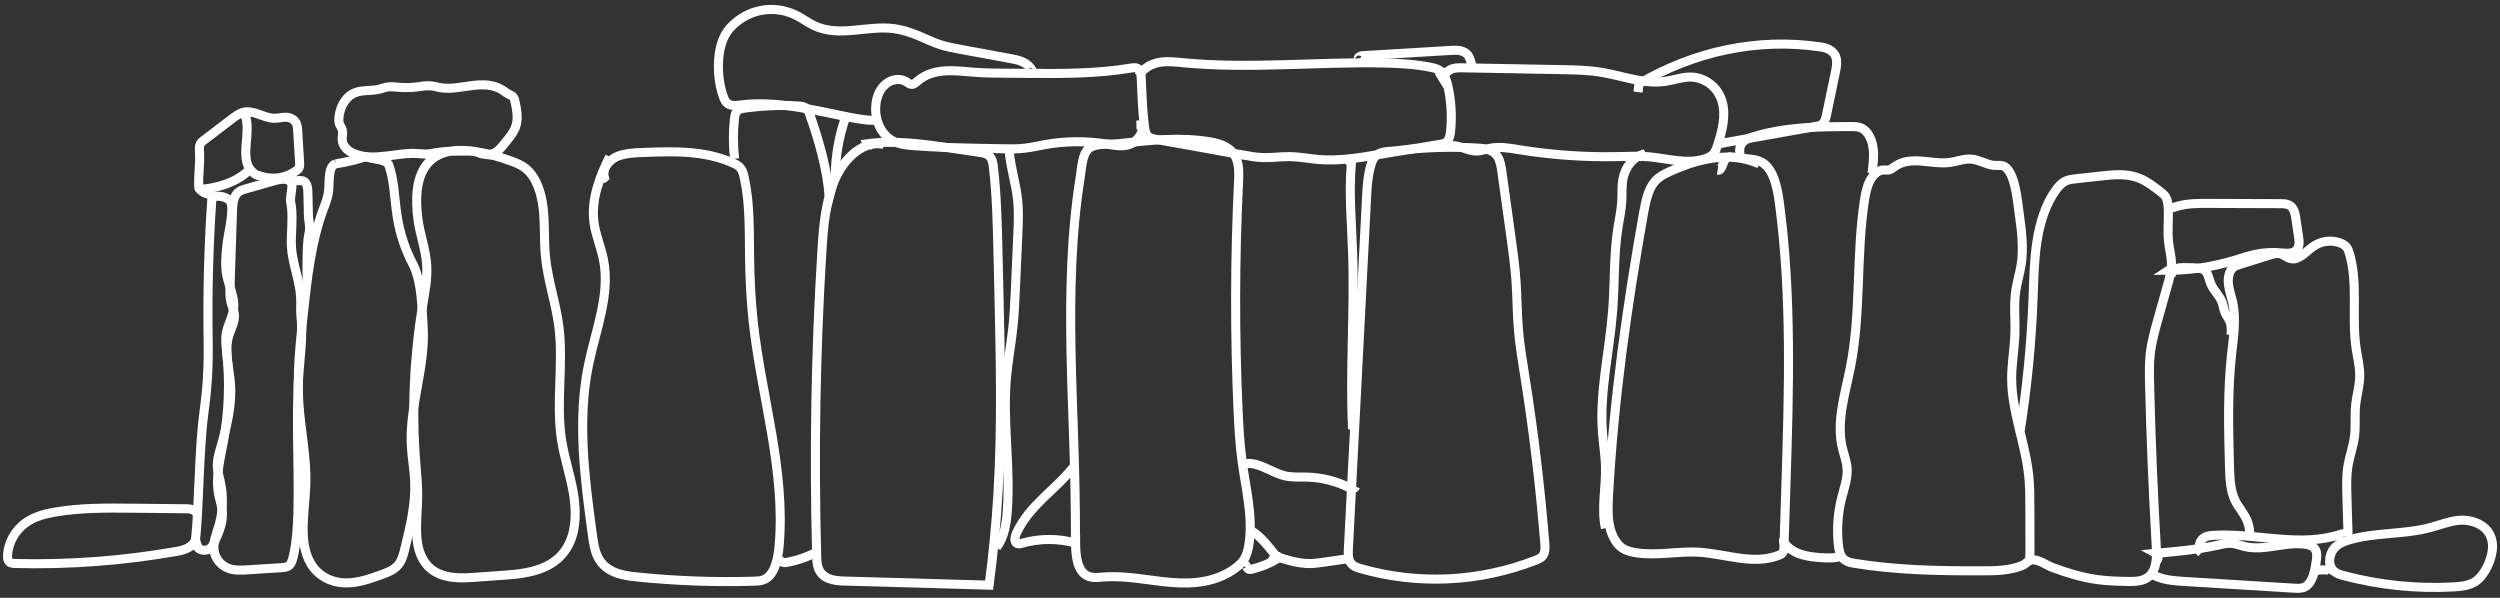 <svg width="552" height="132" viewBox="0 0 552 132" fill="none" xmlns="http://www.w3.org/2000/svg">
<rect x="0" y="0" width="552" height="132" fill="#333333" stroke="none"/>
<path d="M74.125 36.156C72.403 36.757 72.778 39.885 72.557 42.119C72.414 43.614 71.839 44.968 71.332 46.337C68.704 53.473 67.82 61.405 66.981 69.198C66.263 75.79 65.546 82.451 65.987 89.085C66.385 95.09 67.721 101.011 67.522 107.03C67.334 112.979 65.788 119.655 68.615 124.431C70.316 127.294 73.264 128.62 76.102 128.704C78.939 128.788 81.711 127.796 84.438 126.805C85.808 126.302 87.265 125.744 88.193 124.375C88.833 123.425 89.142 122.196 89.429 121.009C90.6 116.233 91.781 111.317 91.572 106.332C91.461 103.678 90.953 101.067 90.821 98.413C90.357 89.546 94.012 80.915 93.427 72.061C93.128 67.494 93.139 62.732 91.373 58.738C86.183 48.99 88.038 42.762 85.874 36.533C85.576 35.221 82.362 35.123 81.325 34.774C80.728 34.578 80.099 34.774 79.503 34.969C77.504 35.639 74.125 36.184 74.125 36.184" stroke="white" stroke-width="2" stroke-miterlimit="10"/>
<path d="M109.072 34.341C108.52 34.201 106.522 34.089 105.981 33.838C104.943 33.363 103.816 33.349 102.712 33.349C100.592 33.349 98.472 33.349 96.363 33.698C95.612 33.824 94.85 34.005 94.088 34.02C93.525 34.02 92.962 33.95 92.41 33.908C87.573 33.545 82.572 35.821 77.989 33.852C76.83 33.349 75.604 32.316 75.549 30.779C75.527 30.081 75.759 29.355 75.582 28.685C75.438 28.14 75.041 27.763 74.897 27.218C74.82 26.939 74.809 26.632 74.82 26.325C74.886 23.936 76.123 21.674 77.846 20.724C79.668 19.733 81.765 20.166 83.709 19.705C84.327 19.551 84.934 19.314 85.564 19.216C86.392 19.091 87.242 19.216 88.082 19.272C89.373 19.384 90.676 19.356 91.968 19.202C92.984 19.077 94.011 18.867 95.027 18.951C95.767 19.007 96.507 19.23 97.246 19.356C99.543 19.747 101.873 19.188 104.181 18.895C106.488 18.602 108.929 18.574 110.994 19.915C111.479 20.236 111.943 20.627 112.451 20.864C112.727 21.004 113.025 21.088 113.257 21.339C113.577 21.674 113.688 22.219 113.787 22.735C114.085 24.258 114.372 25.878 114.03 27.372C113.721 28.699 112.948 29.774 112.164 30.738C110.949 32.204 109.58 34.355 107.791 34.005C106.455 33.754 105.141 33.447 103.794 33.307C100.747 33.014 97.213 33.209 94.729 35.751C91.792 38.754 91.714 43.963 92.266 48.292C92.708 51.769 94 55.037 94.221 58.556C94.409 61.503 93.823 64.436 93.337 67.327C91.416 78.736 90.886 90.509 91.792 102.114C91.99 104.628 92.255 107.156 92.222 109.683C92.167 114.46 91.195 119.794 93.459 123.621C95.855 127.671 100.548 127.782 104.545 127.489C106.952 127.322 109.348 127.14 111.755 126.972C116.989 126.595 123.062 125.604 125.735 119.906C127.314 116.526 127.225 112.295 126.53 108.468C125.834 104.642 124.597 100.997 123.99 97.157C122.709 88.931 124.454 80.342 123.394 72.061C122.72 66.824 120.942 61.88 120.434 56.615C120.103 53.166 120.324 49.661 119.96 46.225C119.595 42.79 118.491 39.228 116.205 37.301C115.079 36.352 113.754 35.877 112.451 35.416C111.358 35.025 110.221 34.662 109.061 34.341" stroke="white" stroke-width="2" stroke-miterlimit="10"/>
<path d="M66.395 67.41C66.605 61.573 64.12 58.445 64.33 52.607C64.396 50.638 64.661 46.84 64.231 44.94C63.8 43.041 65.258 40.36 63.767 39.787C62.597 39.34 61.349 39.675 60.156 40.025C58.169 40.597 56.181 41.17 54.194 41.728C53.564 41.91 52.924 42.105 52.427 42.608C51.488 43.558 51.367 45.276 51.323 46.798C51.146 52.258 50.969 57.719 50.793 63.179C50.748 64.408 50.715 65.665 51.025 66.824C51.245 67.676 51.654 68.472 51.753 69.366C51.93 71.055 50.98 72.55 50.506 74.142C49.512 77.48 50.616 81.152 50.881 84.7C51.257 89.573 50.009 94.391 48.684 98.986C48.33 100.187 47.977 101.43 47.988 102.715C47.999 104.014 48.408 105.243 48.673 106.499C49.346 109.614 49.236 112.979 48.352 116.01C47.811 117.853 46.972 119.738 47.281 121.666C47.58 123.509 48.894 124.864 50.307 125.436C51.72 126.009 53.244 125.911 54.724 125.813C57.219 125.66 59.726 125.492 62.221 125.339C62.817 125.297 63.458 125.241 63.933 124.78C64.363 124.347 64.573 123.649 64.728 122.978C65.501 119.738 65.699 116.331 65.788 112.951C66.042 102.491 65.247 92.003 66.064 81.585C66.285 78.75 66.627 75.915 66.627 73.067C66.627 70.511 66.318 69.966 66.395 67.424" stroke="white" stroke-width="2" stroke-miterlimit="10"/>
<path d="M46.774 43.949C46.068 54.241 45.791 64.59 45.957 74.924C46.056 80.929 45.813 85.258 45.019 91.179C43.892 99.6 43.959 112.099 43.163 119.208C42.954 121.093 44.731 121.959 46.145 121.247C46.774 120.926 47.161 120.129 47.492 119.375C48.353 117.448 49.237 115.381 49.104 113.175C49.016 111.806 48.552 110.535 48.287 109.209C47.536 105.354 48.607 101.36 49.325 97.492C50.506 91.138 50.771 84.504 50.076 78.038C49.921 76.558 49.711 75.049 49.965 73.597C50.297 71.67 51.39 70.022 51.589 68.067C51.831 65.539 50.539 63.235 50.065 60.749C49.656 58.598 49.877 56.35 50.098 54.143C50.319 51.965 51.611 46.951 51.047 44.885C50.573 43.153 46.774 42.887 46.774 43.935V43.949Z" stroke="white" stroke-width="2" stroke-miterlimit="10"/>
<path d="M55.155 37.357C56.292 38.544 56.292 38.558 58.026 39.033C60.521 39.731 63.127 39.27 65.38 37.734C65.634 37.567 65.888 37.371 66.031 37.064C66.197 36.701 66.175 36.268 66.153 35.849C66.009 33.545 65.866 31.226 65.733 28.922C65.7 28.405 65.667 27.861 65.49 27.4C65.104 26.394 64.143 25.948 63.26 25.892C62.377 25.836 61.504 26.115 60.621 26.115C58.291 26.115 56.06 24.244 53.775 24.788C52.803 25.026 51.931 25.682 51.081 26.339C49.038 27.889 47.006 29.453 44.963 31.003C44.643 31.24 44.312 31.506 44.146 31.939C43.992 32.344 44.014 32.804 44.036 33.251C44.234 36.435 43.749 38.349 43.892 41.435C43.892 41.658 44.047 41.812 44.224 41.812C47.624 41.589 52.284 40.388 55.177 37.371C53.123 34.341 55.365 29.453 54.227 25.724L55.111 24.439" stroke="white" stroke-width="2" stroke-miterlimit="10"/>
<path d="M44.102 41.784C44.4 42.063 44.819 42.468 45.173 42.594C45.923 42.859 46.685 43.097 47.447 43.306C47.525 43.32 47.624 43.334 47.646 43.237" stroke="white" stroke-width="2" stroke-miterlimit="10"/>
<path d="M63.547 39.745C64.441 40.011 65.38 39.871 66.296 39.871C66.572 39.871 66.859 39.899 67.113 40.038C67.478 40.248 67.721 40.709 67.842 41.184C67.964 41.658 67.975 42.175 67.986 42.678C68.008 43.474 68.019 44.256 68.041 45.052C68.052 45.694 68.074 46.323 68.085 46.965C68.085 47.412 68.107 47.859 68.151 48.306C68.229 49.074 68.405 49.828 68.361 50.582C68.339 51.099 68.218 51.602 68.118 52.105C67.721 54.227 67.776 59.632 67.82 61.81" stroke="white" stroke-width="2" stroke-miterlimit="10"/>
<path d="M43.539 113.915C43.539 112.728 42.291 112.351 41.352 112.337C37.333 112.295 33.303 112.253 29.283 112.211C23.553 112.155 17.789 112.099 12.113 113.077C9.805 113.482 7.464 114.069 5.466 115.577C3.467 117.085 1.833 119.641 1.667 122.587C1.645 122.992 1.656 123.439 1.844 123.774C2.142 124.333 2.75 124.403 3.28 124.417C15.183 124.724 27.108 123.83 38.901 121.763C40.502 121.484 42.302 121.023 43.174 119.292C43.373 119.892 43.572 120.479 43.77 121.079" stroke="white" stroke-width="2" stroke-miterlimit="10"/>
<path d="M134.613 34.592C132.438 38.963 130.472 44.005 131.146 49.116C131.521 51.937 132.681 54.479 133.233 57.258C134.812 65.05 131.51 72.913 129.92 80.692C127.425 92.855 129.103 105.675 130.792 118.049C131.035 119.808 131.289 121.61 132.062 123.104C133.741 126.33 137.186 127.028 140.233 127.35C148.957 128.257 157.713 128.592 166.458 128.327C167.286 128.299 168.125 128.271 168.898 127.88C171.029 126.791 171.769 123.495 172.023 120.618C173.503 104 168.159 87.758 166.326 71.195C165.807 66.489 165.575 61.727 165.508 56.965C165.42 51.043 165.597 45.038 164.36 39.326C164.194 38.558 163.996 37.776 163.576 37.203C163.145 36.617 162.527 36.296 161.931 36.031C155.582 33.168 148.658 33.405 141.923 33.67C140.09 33.74 138.224 33.824 136.457 34.466C134.712 35.109 132.835 37.106 133.465 39.257C133.155 39.564 132.659 39.55 132.36 39.215" stroke="white" stroke-width="2" stroke-miterlimit="10"/>
<path d="M162.196 35.067C161.865 32.176 161.854 29.243 162.152 26.352C162.218 25.752 162.306 25.124 162.627 24.677C163.024 24.104 163.687 23.978 164.283 23.895C168.324 23.322 172.399 23.154 176.462 23.42C177.014 23.448 177.589 23.518 178.03 23.923C178.439 24.3 178.66 24.9 178.858 25.473C180.758 30.835 182.679 37.483 183.076 43.334" stroke="white" stroke-width="2" stroke-miterlimit="10"/>
<path d="M195.134 31.883C190.816 30.919 186.532 34.676 184.39 39.522C182.259 44.368 181.806 50.066 181.464 55.596C180.083 77.926 179.708 100.355 180.326 122.727C180.348 123.635 180.382 124.57 180.68 125.408C181.541 127.824 184.07 128.229 186.168 128.285C196.911 128.592 207.655 128.9 218.399 129.207C219.271 122.546 219.934 115.828 220.342 109.097C221.248 94.168 220.895 79.169 220.552 64.198C220.486 61.377 220.42 58.542 220.354 55.722C220.21 49.437 220.066 43.125 219.338 36.896C219.26 36.198 219.161 35.458 218.819 34.899C218.267 33.992 217.273 33.796 216.378 33.656C214.435 33.363 212.492 33.084 210.548 32.791C204.21 31.855 197.817 30.905 191.479 31.743C191.622 32.064 191.666 32.455 191.578 32.819" stroke="white" stroke-width="2" stroke-miterlimit="10"/>
<path d="M171.449 124.193C171.449 123.816 171.858 123.635 172.145 123.746C172.432 123.858 172.686 124.11 172.973 124.193C173.183 124.249 173.393 124.221 173.602 124.193C175.899 123.788 178.163 123.02 180.305 121.903" stroke="white" stroke-width="2" stroke-miterlimit="10"/>
<path d="M222.85 33.363C223.115 36.994 224.296 40.416 224.683 44.033C224.959 46.574 224.848 49.158 224.738 51.714C224.561 55.694 224.385 59.688 224.208 63.668C224.076 66.656 223.943 69.645 223.612 72.62C223.214 76.195 222.552 79.7 222.232 83.289C221.359 93.009 223.104 102.84 222.43 112.574C222.276 114.865 221.967 117.197 221.05 119.166C220.763 119.78 220.421 120.353 220.034 120.87" stroke="white" stroke-width="2" stroke-miterlimit="10"/>
<path d="M186.51 26.464C185.229 30.291 184.511 34.425 184.412 38.586C184.456 38.419 184.489 38.237 184.534 38.069" stroke="white" stroke-width="2" stroke-miterlimit="10"/>
<path d="M237.491 119.166C237.469 122.001 237.634 125.394 239.567 126.833C240.77 127.727 242.261 127.517 243.652 127.405C248.599 127.014 253.546 128.174 258.493 128.592C263.44 129.011 268.662 128.579 272.914 125.339C273.587 124.822 274.228 124.235 274.713 123.467C275.343 122.434 275.641 121.149 275.818 119.864C276.646 113.845 275.056 107.784 274.239 101.765C273.742 98.078 273.532 94.322 273.366 90.593C272.615 73.835 272.649 57.034 273.466 40.276C273.554 38.447 273.631 36.519 272.936 34.913C271.887 32.525 269.513 31.729 267.371 31.352C260.635 30.179 253.8 30.961 247.031 31.729C245.198 31.939 242.062 31.506 240.45 32.763C238.937 33.936 238.849 37.036 238.529 39.019C237.513 45.345 236.939 51.755 236.652 58.193C236.067 71.293 236.652 84.406 237.082 97.492C237.325 104.712 237.469 111.932 237.469 119.166H237.491Z" stroke="white" stroke-width="2" stroke-miterlimit="10"/>
<path d="M301.59 46.463C300.806 61.629 300.022 76.795 299.238 91.948C299.039 95.844 298.829 99.74 298.631 103.636C298.333 109.474 298.023 115.311 297.725 121.135C297.67 122.154 297.637 123.244 298.101 124.082C298.587 124.961 299.492 125.283 300.331 125.52C313.085 129.193 326.611 128.551 339.111 123.691C339.773 123.439 340.48 123.118 340.844 122.378C341.209 121.666 341.153 120.758 341.087 119.92C340.093 107.631 338.636 95.397 336.714 83.289C336.151 79.742 335.544 76.209 335.257 72.62C334.97 69.17 334.981 65.707 334.749 62.257C334.506 58.668 334.009 55.107 333.512 51.56C332.883 47.035 332.254 42.524 331.624 38C331.447 36.771 331.26 35.486 330.63 34.522C329.648 33.042 327.958 32.804 326.434 32.707C320.372 32.33 314.288 32.525 308.248 33.293C306.073 33.573 303.776 33.168 302.838 35.975C301.789 39.117 301.767 43.069 301.601 46.435L301.59 46.463Z" stroke="white" stroke-width="2" stroke-miterlimit="10"/>
<path d="M253.104 16.186C252.519 15.906 251.801 16.158 251.404 16.772C252.475 15.041 254.198 14.105 255.92 13.784C257.643 13.463 259.398 13.672 261.132 13.84C275.873 15.264 290.702 13.602 305.488 13.909C309.01 13.979 312.554 14.175 316.033 14.887C316.85 15.055 317.711 15.278 318.352 15.934C319.069 16.661 319.423 17.82 319.677 18.937C320.416 22.163 320.626 25.57 320.295 28.894C320.207 29.774 320.052 30.71 319.5 31.268C319.091 31.673 318.55 31.771 318.042 31.855C313.515 32.609 308.999 33.363 304.472 34.117C300.066 34.857 295.627 35.584 291.188 35.221C289.046 35.039 286.915 34.606 284.762 34.578C282.841 34.55 280.919 34.843 278.998 34.801C277.397 34.76 275.807 34.466 274.217 34.187C267.879 33.042 261.552 31.911 255.213 30.766C254.418 30.626 253.535 30.416 253.093 29.578C252.873 29.16 252.795 28.629 252.729 28.126C252.221 24.355 252.155 20.976 251.978 17.191C251.945 16.535 251.879 15.809 251.492 15.362C251.04 14.845 250.333 14.915 249.726 15.027C242.062 16.311 234.311 16.256 226.582 16.2C224.936 16.2 223.291 16.172 221.646 16.158C219.526 16.144 217.395 16.13 215.275 15.962C210.946 15.627 206.198 14.831 202.598 17.904C202.201 18.239 201.792 18.63 201.318 18.63C200.898 18.63 200.534 18.323 200.158 18.085C198.215 16.87 195.642 17.806 194.35 20.012C193.058 22.219 193.025 25.417 194.118 27.791C194.648 28.936 195.41 29.914 196.315 30.598C197.939 31.799 199.882 32.022 201.759 32.162C207.048 32.567 212.348 32.679 217.649 32.777C218.896 32.804 220.144 32.819 221.392 32.846C223.059 32.874 224.727 32.916 226.383 32.707C227.774 32.539 229.143 32.218 230.524 31.967C235.128 31.115 239.832 31.073 244.448 31.827C246.082 32.092 247.76 32.455 249.35 31.911C250.94 31.366 252.42 29.634 252.343 27.553C251.868 27.567 251.393 27.595 250.918 27.609" stroke="white" stroke-width="2" stroke-miterlimit="10"/>
<path d="M388.446 36.198C382.063 33.279 374.919 35.011 368.548 37.944C367.455 38.447 366.34 39.005 365.467 39.983C363.91 41.714 363.369 44.452 362.905 47.007C359.251 67.536 356.313 88.317 355.165 109.306C355.055 111.429 354.955 113.58 355.309 115.647C355.662 117.714 356.534 119.738 357.97 120.842C358.875 121.54 359.924 121.819 360.973 122.001C365.6 122.797 370.293 121.666 374.963 121.917C380.981 122.252 387.143 124.864 392.873 122.559C393.127 122.462 393.392 122.336 393.58 122.085C393.856 121.722 393.889 121.163 393.9 120.66C394.044 116.163 394.187 111.667 394.331 107.17C394.993 86.305 395.634 65.26 392.873 44.689C392.41 41.198 391.526 37.218 388.965 35.807C388.114 35.332 387.176 35.221 386.248 35.109C384.934 34.955 383.62 34.801 382.306 34.634C381.997 34.592 381.666 34.564 381.379 34.718C380.374 35.262 380.341 37.776 379.248 37.595" stroke="white" stroke-width="2" stroke-miterlimit="10"/>
<path d="M319.091 32.595C321.189 31.282 323.618 33.335 325.948 33.349C326.997 33.349 328.002 32.944 329.04 32.735C331.127 32.316 333.258 32.707 335.356 33.042C342.577 34.215 349.876 34.732 357.153 34.578C359.461 34.536 361.779 34.425 364.087 34.62C368.316 34.997 372.634 36.422 376.708 34.983C377.326 34.76 377.945 34.466 378.398 33.894C378.806 33.377 379.049 32.665 379.27 31.98C380.253 28.922 381.136 25.501 380.231 22.4C379.193 18.853 375.979 16.926 372.998 17.01C371.209 17.066 369.476 17.694 367.698 17.959C363.005 18.658 358.345 16.758 353.663 15.976C350.759 15.488 347.811 15.432 344.874 15.376C337.553 15.236 330.221 15.11 322.9 14.971C321.984 14.957 321.023 14.943 320.184 15.404C319.5 15.781 318.914 16.465 318.572 17.317C318.263 16.814 317.954 16.311 317.645 15.809" stroke="white" stroke-width="2" stroke-miterlimit="10"/>
<path d="M448.073 123.314C448.205 122.825 448.216 122.266 448.216 121.736C448.216 118.524 448.205 115.311 448.194 112.099C448.194 109.767 448.194 107.435 447.951 105.117C447.211 97.785 444.175 90.942 444.175 83.554C444.175 80.245 444.793 76.991 444.892 73.695C444.992 70.553 444.627 67.383 445.069 64.282C445.345 62.327 445.953 60.47 446.262 58.515C446.869 54.702 446.339 50.75 445.809 46.923C445.422 44.144 444.959 38.74 442.905 36.994C442.022 36.24 441.017 36.645 439.979 36.477C438.4 36.226 436.942 35.29 435.352 35.137C433.751 34.983 432.183 35.639 430.593 35.863C426.485 36.435 421.991 34.229 418.381 36.757C417.95 37.064 417.53 37.427 417.056 37.525C416.691 37.595 416.327 37.525 415.962 37.525C414.693 37.525 413.544 38.6 412.86 39.941C412.175 41.281 411.877 42.887 411.634 44.465C409.823 56.504 410.938 69.086 408.597 80.971C407.416 86.948 405.373 93.162 406.82 99.042C407.162 100.438 407.692 101.765 407.825 103.218C408.034 105.536 407.195 107.756 406.632 109.977C405.793 113.287 405.539 116.848 405.914 120.297C406.025 121.275 406.19 122.294 406.709 123.02C407.394 123.984 408.487 124.221 409.492 124.389C418.833 125.911 428.274 126.065 437.693 126.037C440.586 126.037 443.534 125.995 446.306 124.948C447.432 124.529 447.763 123.649 448.823 123.607C450.126 123.537 452.081 124.892 453.351 125.367C456.487 126.512 459.667 127.489 462.913 127.95C465.298 128.285 467.705 128.355 470.112 128.383C471.89 128.411 473.9 128.285 475.103 126.623C476.274 125.003 476.208 122.532 476.086 120.353C475.402 108.51 474.916 96.654 474.629 84.797C474.573 82.549 474.529 80.287 474.783 78.052C475.081 75.496 475.766 73.052 476.439 70.623C477.179 67.983 477.919 65.33 478.67 62.69C479.045 61.336 479.432 59.953 479.465 58.529C479.498 56.783 479.001 55.107 478.813 53.375C478.526 50.792 478.924 48.152 478.714 45.555C478.648 44.829 478.537 44.075 478.184 43.488C477.897 43.013 477.488 42.692 477.091 42.385C475.578 41.212 474.054 40.038 472.365 39.354C469.593 38.237 466.612 38.558 463.719 38.879L458.22 39.494C457.436 39.578 456.63 39.675 455.901 40.066C455.139 40.471 454.499 41.198 453.936 41.966C451.65 45.094 450.391 49.228 449.751 53.403C449.111 57.579 449.055 61.866 448.89 66.112C448.503 76.055 447.52 85.942 445.964 95.704" stroke="white" stroke-width="2" stroke-miterlimit="10"/>
<path d="M518.444 117.923C518.367 115.158 518.278 112.393 518.201 109.642C518.135 107.337 518.068 105.005 518.455 102.743C518.819 100.592 519.592 98.581 519.868 96.416C520.166 94.098 519.89 91.71 520.133 89.378C520.354 87.297 520.972 85.3 521.028 83.205C521.083 81.055 520.531 78.946 520.222 76.837C519.217 69.966 520.696 62.606 518.775 56.057C518.632 55.554 518.455 55.051 518.168 54.646C517.814 54.171 517.329 53.906 516.843 53.697C514.8 52.873 512.492 53.18 510.637 54.507C509.058 55.638 507.534 57.551 505.746 57.104C504.962 56.909 504.277 56.252 503.493 56.043C502.72 55.833 501.914 56.085 501.141 56.322C498.911 57.02 496.68 57.719 494.45 58.417C493.953 58.571 493.445 58.738 493.025 59.115C492.142 59.897 491.888 61.447 492.042 62.788C492.197 64.129 492.661 65.385 492.959 66.698C493.798 70.469 493.136 74.477 492.716 78.373C491.833 86.529 492.054 94.824 492.274 103.05C492.341 105.578 492.44 108.231 493.467 110.41C494.218 112.016 495.432 113.231 496.128 114.879C496.559 115.898 496.78 117.071 496.757 118.23" stroke="white" stroke-width="2" stroke-miterlimit="10"/>
<path d="M474.573 126.442C476.903 128.02 479.63 128.215 482.27 128.383C490.385 128.886 498.501 129.375 506.617 129.877C507.39 129.919 508.196 129.961 508.914 129.598C510.592 128.732 511.122 126.121 511.431 123.872C511.542 123.104 511.641 122.252 511.343 121.568C510.968 120.674 510.084 120.353 509.289 120.213C504.718 119.431 500.025 121.791 495.498 120.646C494.592 120.423 493.709 120.06 492.793 119.976C491.788 119.878 490.783 120.129 489.789 120.353C485.251 121.358 480.646 121.763 476.053 122.182C476.517 122.434 476.638 123.341 476.263 123.774" stroke="white" stroke-width="2" stroke-miterlimit="10"/>
<path d="M542.791 114.893C540.715 115.116 538.705 115.926 536.662 116.471C530.711 118.077 524.483 117.476 518.565 119.25C517.394 119.599 516.191 120.074 515.329 121.135C514.468 122.196 514.048 123.984 514.689 125.269C515.252 126.428 516.423 126.819 517.472 127.098C525.455 129.207 533.648 130.045 541.797 129.584C543.464 129.486 545.176 129.319 546.655 128.341C548.676 126.986 550.752 122.727 550.288 119.725C549.67 115.689 545.463 114.613 542.802 114.893H542.791Z" stroke="white" stroke-width="2" stroke-miterlimit="10"/>
<path d="M518.4 118.454C518.377 117.769 517.571 117.741 517.041 117.909C507.888 121.009 498.204 117.63 488.741 118.202C487.835 118.258 486.864 118.384 486.179 119.124C485.494 119.864 485.296 121.428 486.035 122.099" stroke="white" stroke-width="2" stroke-miterlimit="10"/>
<path d="M511.377 126.121L511.443 125.967C512.327 125.799 513.232 125.771 514.126 125.911C514.038 126.107 513.961 126.316 513.872 126.512" stroke="white" stroke-width="2" stroke-miterlimit="10"/>
<path d="M492.627 73.918C492.671 72.927 492.704 71.879 492.351 70.986C492.075 70.287 491.6 69.757 491.302 69.072C491.004 68.374 490.916 67.55 490.662 66.824C490.098 65.246 488.818 64.24 488.177 62.718C487.735 61.671 487.57 60.358 486.797 59.702C486.421 59.394 485.969 59.297 485.516 59.241C484.39 59.087 483.241 59.087 482.104 59.101C481.508 59.101 480.889 59.101 480.337 59.408C479.785 59.716 479.321 60.372 479.344 61.126C479.399 61.238 479.465 61.35 479.52 61.461" stroke="white" stroke-width="2" stroke-miterlimit="10"/>
<path d="M479.057 46.057L478.185 46.183C479.024 46.141 479.841 45.806 480.658 45.569C482.966 44.898 485.362 44.898 487.725 44.912C492.992 44.926 498.248 44.954 503.515 44.968C504.442 44.968 505.458 45.024 506.121 45.834C506.651 46.49 506.816 47.468 506.949 48.404C507.137 49.703 507.324 50.987 507.523 52.286C507.634 53.012 507.733 53.794 507.501 54.479C506.982 56.029 505.271 56.001 503.946 55.861C501.914 55.638 499.86 55.749 497.861 56.182C496.282 56.532 494.737 57.062 493.18 57.537C488.443 58.947 483.584 59.674 478.715 59.688C479.388 59.227 480.294 59.339 480.879 59.967" stroke="white" stroke-width="2" stroke-miterlimit="10"/>
<path d="M393.879 119.236C393.703 119.306 393.791 119.655 393.923 119.822C395.9 122.462 399.047 122.909 401.929 123.118C403.629 123.23 405.374 123.314 406.986 122.643" stroke="white" stroke-width="2" stroke-miterlimit="10"/>
<path d="M413.335 38.237C413.577 36.394 413.831 34.494 413.577 32.651C413.324 30.807 412.451 28.978 411.071 28.308C410.32 27.945 409.492 27.945 408.686 27.945C401.354 27.973 393.934 28.014 386.823 30.305C386.039 30.556 385.222 30.863 384.658 31.59C384.095 32.316 383.886 33.6 384.427 34.355" stroke="white" stroke-width="2" stroke-miterlimit="10"/>
<path d="M354.481 116.61C353.531 112.239 354.613 107.603 354.503 103.064C354.448 100.606 354.039 98.19 353.84 95.746C353.112 86.599 355.408 77.535 356.093 68.388C356.546 62.411 356.303 56.336 357.219 50.429C357.528 48.418 357.981 46.435 358.092 44.382C358.18 42.762 358.047 41.114 358.345 39.522C358.82 36.98 360.477 34.843 362.475 34.173C362.674 34.494 362.884 34.801 363.083 35.123" stroke="white" stroke-width="2" stroke-miterlimit="10"/>
<path d="M379.27 31.785C386.524 30.486 393.768 29.201 401.023 27.903C401.531 27.819 402.049 27.707 402.458 27.316C402.977 26.813 403.176 25.948 403.341 25.138C403.982 22.051 404.622 18.979 405.263 15.893C405.484 14.845 405.693 13.7 405.384 12.694C404.854 11.019 403.198 10.53 401.784 10.334C388.225 8.365 374.257 11.228 361.879 18.504C361.812 19.119 361.746 19.719 361.669 20.334" stroke="white" stroke-width="2" stroke-miterlimit="10"/>
<path d="M298.057 35.667C297.836 35.905 297.836 35.095 298.112 35.206C298.388 35.318 298.399 35.793 298.377 36.156C297.814 42.636 298.432 49.172 298.653 55.694C299.117 68.709 298.024 81.767 298.653 94.769" stroke="white" stroke-width="2" stroke-miterlimit="10"/>
<path d="M300.099 13.113C300.232 13.225 299.912 13.309 299.879 13.113C299.779 12.597 300.353 12.331 300.773 12.303C307.376 11.912 313.979 11.521 320.593 11.116C321.963 11.033 323.597 11.116 324.359 12.555C324.767 13.337 324.833 14.398 325.386 15.027" stroke="white" stroke-width="2" stroke-miterlimit="10"/>
<path d="M227.421 15.851C227.421 16.116 227.796 16.088 227.862 15.837C227.929 15.585 227.785 15.32 227.642 15.124C226.537 13.63 224.804 13.239 223.192 12.946C219.426 12.248 215.672 11.549 211.907 10.865C210.482 10.6 209.058 10.334 207.667 9.887C206.054 9.371 204.498 8.603 202.907 7.932C201.13 7.192 199.297 6.578 197.442 6.326C191.534 5.53 185.318 8.309 179.763 5.656C178.527 5.069 177.389 4.231 176.175 3.575C171.648 1.159 166.127 1.662 162.118 5.251C161.5 5.81 160.915 6.438 160.429 7.178C159.402 8.756 158.894 10.795 158.706 12.82C158.452 15.599 158.762 18.462 159.601 21.046C159.789 21.604 159.998 22.177 160.363 22.582C161.147 23.462 162.328 23.322 163.366 23.196C171.349 22.177 179.355 24.244 187.283 25.836C189.602 26.297 191.965 26.73 194.306 26.492" stroke="white" stroke-width="2" stroke-miterlimit="10"/>
<path d="M237.259 102.826C233.195 108.133 227.387 111.345 224.439 117.713C224.13 118.384 223.887 119.347 224.362 119.85C224.693 120.199 225.19 120.088 225.609 119.962C229.574 118.831 233.725 118.831 237.689 119.962" stroke="white" stroke-width="2" stroke-miterlimit="10"/>
<path d="M274.194 102.575C277.385 101.486 280.51 104.321 283.768 105.075C285.336 105.438 286.937 105.298 288.527 105.34C291.718 105.41 294.909 106.192 297.89 107.645C298.387 107.882 299.083 108.05 299.315 107.449" stroke="white" stroke-width="2" stroke-miterlimit="10"/>
<path d="M276.314 117.239C277.937 118.132 279.262 119.711 280.543 121.261C281.095 121.931 281.647 122.587 282.089 123.369C280.289 124.431 278.379 125.199 276.436 125.674C276.138 125.744 275.795 125.799 275.541 125.576C275.354 125.408 275.265 125.101 275.122 124.864C274.978 124.626 274.735 124.417 274.525 124.543C274.835 124.263 275.199 124.068 275.574 123.97" stroke="white" stroke-width="2" stroke-miterlimit="10"/>
<path d="M281.725 122.029C281.769 122.294 281.703 122.601 281.56 122.797C284.055 123.621 286.584 124.445 289.167 124.431C290.261 124.431 291.343 124.263 292.436 124.11C294.247 123.844 296.058 123.593 297.869 123.328C297.703 123.328 297.581 123.565 297.637 123.761" stroke="white" stroke-width="2" stroke-miterlimit="10"/>
</svg>

